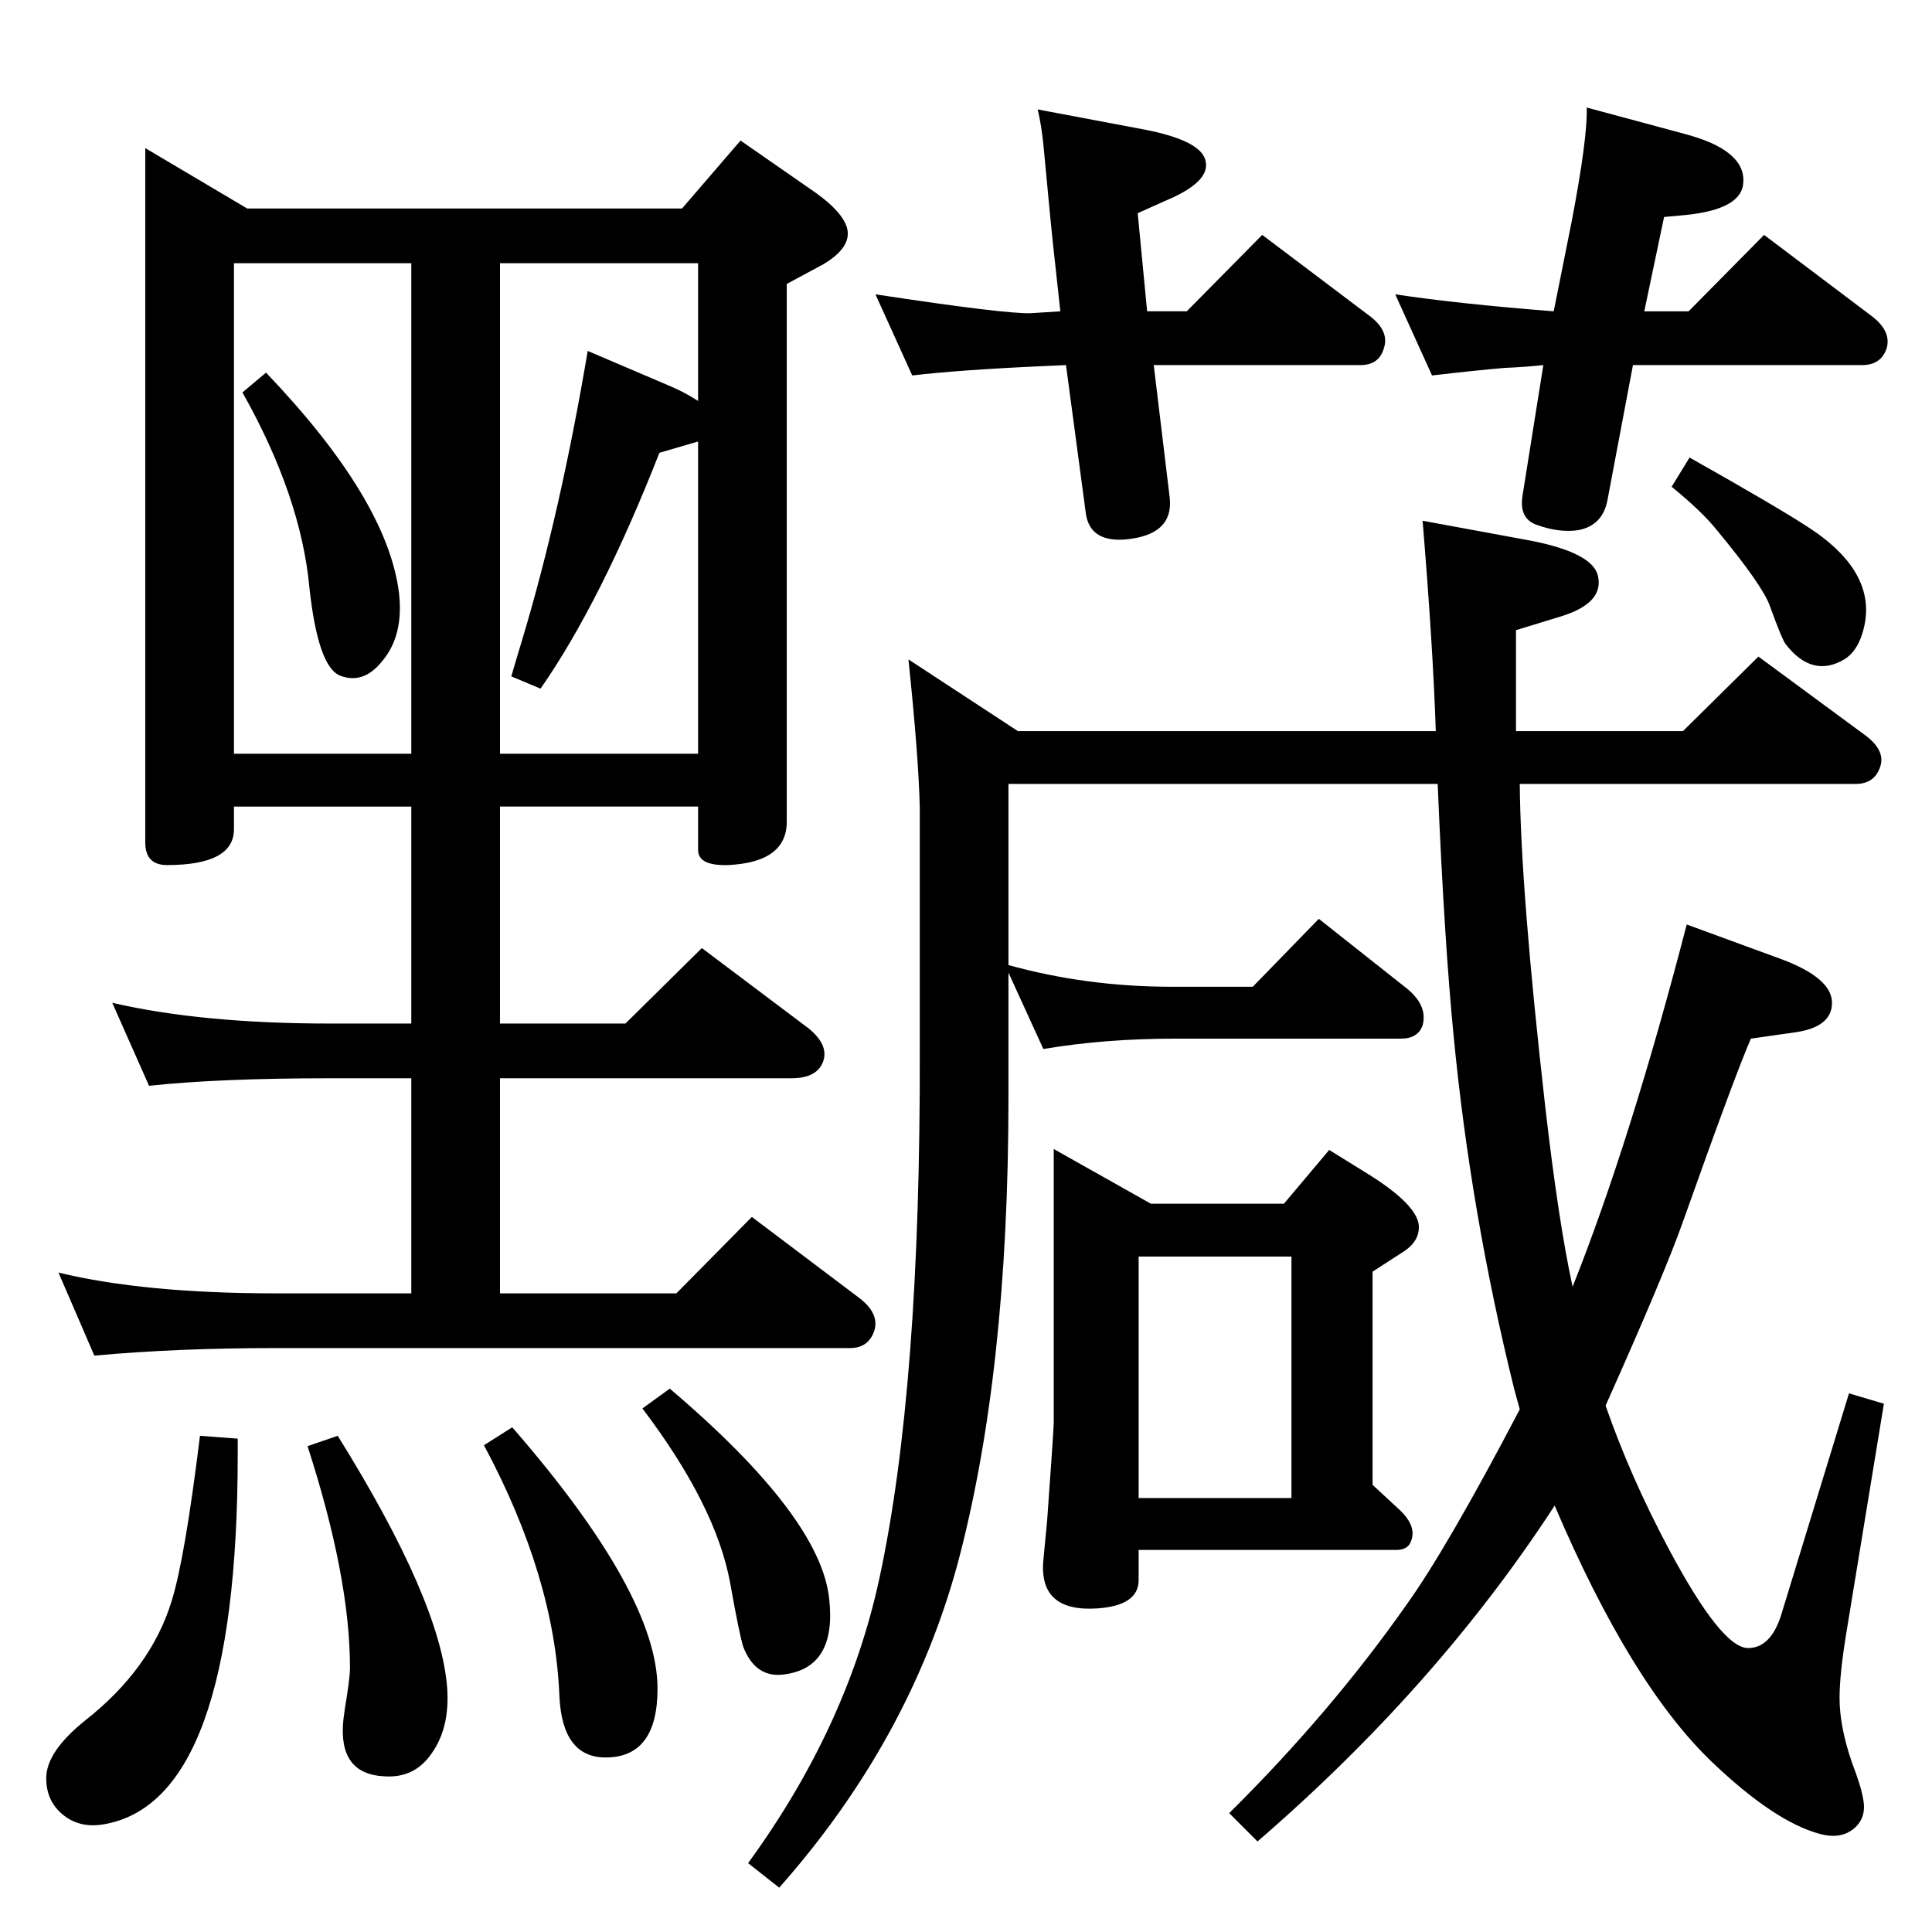 <?xml version="1.0" standalone="no"?>
<!DOCTYPE svg PUBLIC "-//W3C//DTD SVG 1.1//EN" "http://www.w3.org/Graphics/SVG/1.1/DTD/svg11.dtd" >
<svg xmlns="http://www.w3.org/2000/svg" xmlns:xlink="http://www.w3.org/1999/xlink" version="1.1" viewBox="0 0 2048 2048">
  <g transform="matrix(1 0 0 -1 0 2048)">
   <path fill="currentColor"
d="M1069 1025q83 -23 173 -23h86l70 72l91 -72q25 -19 19 -41q-5 -14 -23 -14h-239q-75 0 -140 -11l-37 81v-133q0 -292 -54 -494q-51 -187 -189 -343l-33 26q105 144 139 301q44 203 43 562v255q-1 52 -12 158l116 -76h443q-3 90 -14 223l114 -21q67 -13 72 -38
q6 -28 -38 -42l-49 -15v-107h177l80 79l114 -84q21 -16 15 -33q-6 -18 -26 -18h-356q1 -113 27 -342q14 -122 29 -191q61 153 121 384l101 -37q53 -20 53 -46q0 -25 -37 -31l-49 -7q-17 -39 -72 -194q-19 -54 -82 -195q26 -75 67 -152q56 -105 84 -105q25 0 36 38l71 232
l37 -11l-40 -244q-7 -43 -7 -68q0 -30 13 -68q10 -26 12 -39q4 -20 -10 -31.5t-36 -5.5q-48 13 -114 76q-86 82 -167 272q-125 -192 -315 -356l-30 30q108 107 188 221q43 60 120 207l-6 22q-46 186 -64 373q-10 101 -17 268h-455v-192zM1117 830l103 -58h141l48 57l42 -26
q51 -32 53 -54q1 -16 -15 -27l-34 -22v-226l27 -25q20 -18 14 -34q-3 -10 -16 -10h-273v-32q0 -27 -44 -30q-62 -4 -57 51l4 42q7 97 7 104v290zM1207 460h162v256h-162v-256zM212 526l40 -3v-16q0 -370 -143 -393q-25 -4 -42.5 10.5t-17.5 38.5q0 28 41 61q70 55 92 127
q14 45 30 175zM358 526q109 -175 116 -267q3 -42 -16 -69q-18 -27 -50 -25q-50 2 -44 60q1 9 4 27q3 20 3 28q0 96 -45 235zM543 535q154 -177 154 -277q0 -73 -55 -73q-46 0 -49 65q-5 126 -80 266zM1791 1563q94 -53 126 -74q77 -50 57 -113q-6 -19 -19 -27
q-34 -20 -62 16q-4 5 -17 41q-8 22 -56 80q-16 20 -48 46zM1223 1661l17 -141q4 -40 -49 -44q-36 -2 -40 28l-21 157l-22 -1q-90 -4 -141 -10l-39 86q138 -21 165 -20l31 2l-6 55q-3 25 -12 122q-2 20 -6 37l106 -20q68 -12 72 -35q5 -22 -43 -42l-29 -13l10 -104h42l80 81
l114 -86q21 -16 15 -34q-5 -18 -25 -18h-219zM710 576q160 -136 169 -223q8 -73 -48 -80q-30 -4 -43 29q-4 12 -14 68q-15 82 -93 185zM1731 1661l-27 -143q-5 -27 -31 -32q-21 -3 -45 6q-18 7 -14 31l22 138q-18 -2 -41 -3q-25 -2 -77 -8l-39 86q66 -10 168 -18l19 95
q17 89 16 121l104 -28q64 -17 62 -51q-1 -29 -62 -35l-22 -2l-21 -100h47l80 81l114 -86q21 -16 16 -34q-6 -18 -26 -18h-243zM282 1653q129 -135 141 -234q5 -45 -18 -72q-20 -25 -45 -15q-23 10 -32 93q-9 97 -71 207zM154 1891l108 -64h461l62 72l72 -50q36 -24 41 -43
q5 -20 -25 -38l-39 -21v-570q0 -43 -62 -46q-32 -1 -32 16v46h-210v-230h133l81 80l113 -85q21 -17 16 -34q-6 -19 -34 -19h-309v-228h187l80 81l114 -86q21 -16 16 -34q-6 -19 -26 -19h-609q-104 0 -192 -8l-38 88q91 -22 230 -22h144v228h-86q-118 0 -192 -8l-39 88
q95 -22 231 -22h86v230h-188v-24q0 -38 -71 -38q-23 0 -23 24v736zM740 1623v146h-210v-520h210v331l-41 -12q-62 -158 -126 -250l-31 13q7 24 11 37q41 136 70 308l89 -38q14 -6 28 -15zM248 1249h188v520h-188v-520z" />
  </g>

</svg>
